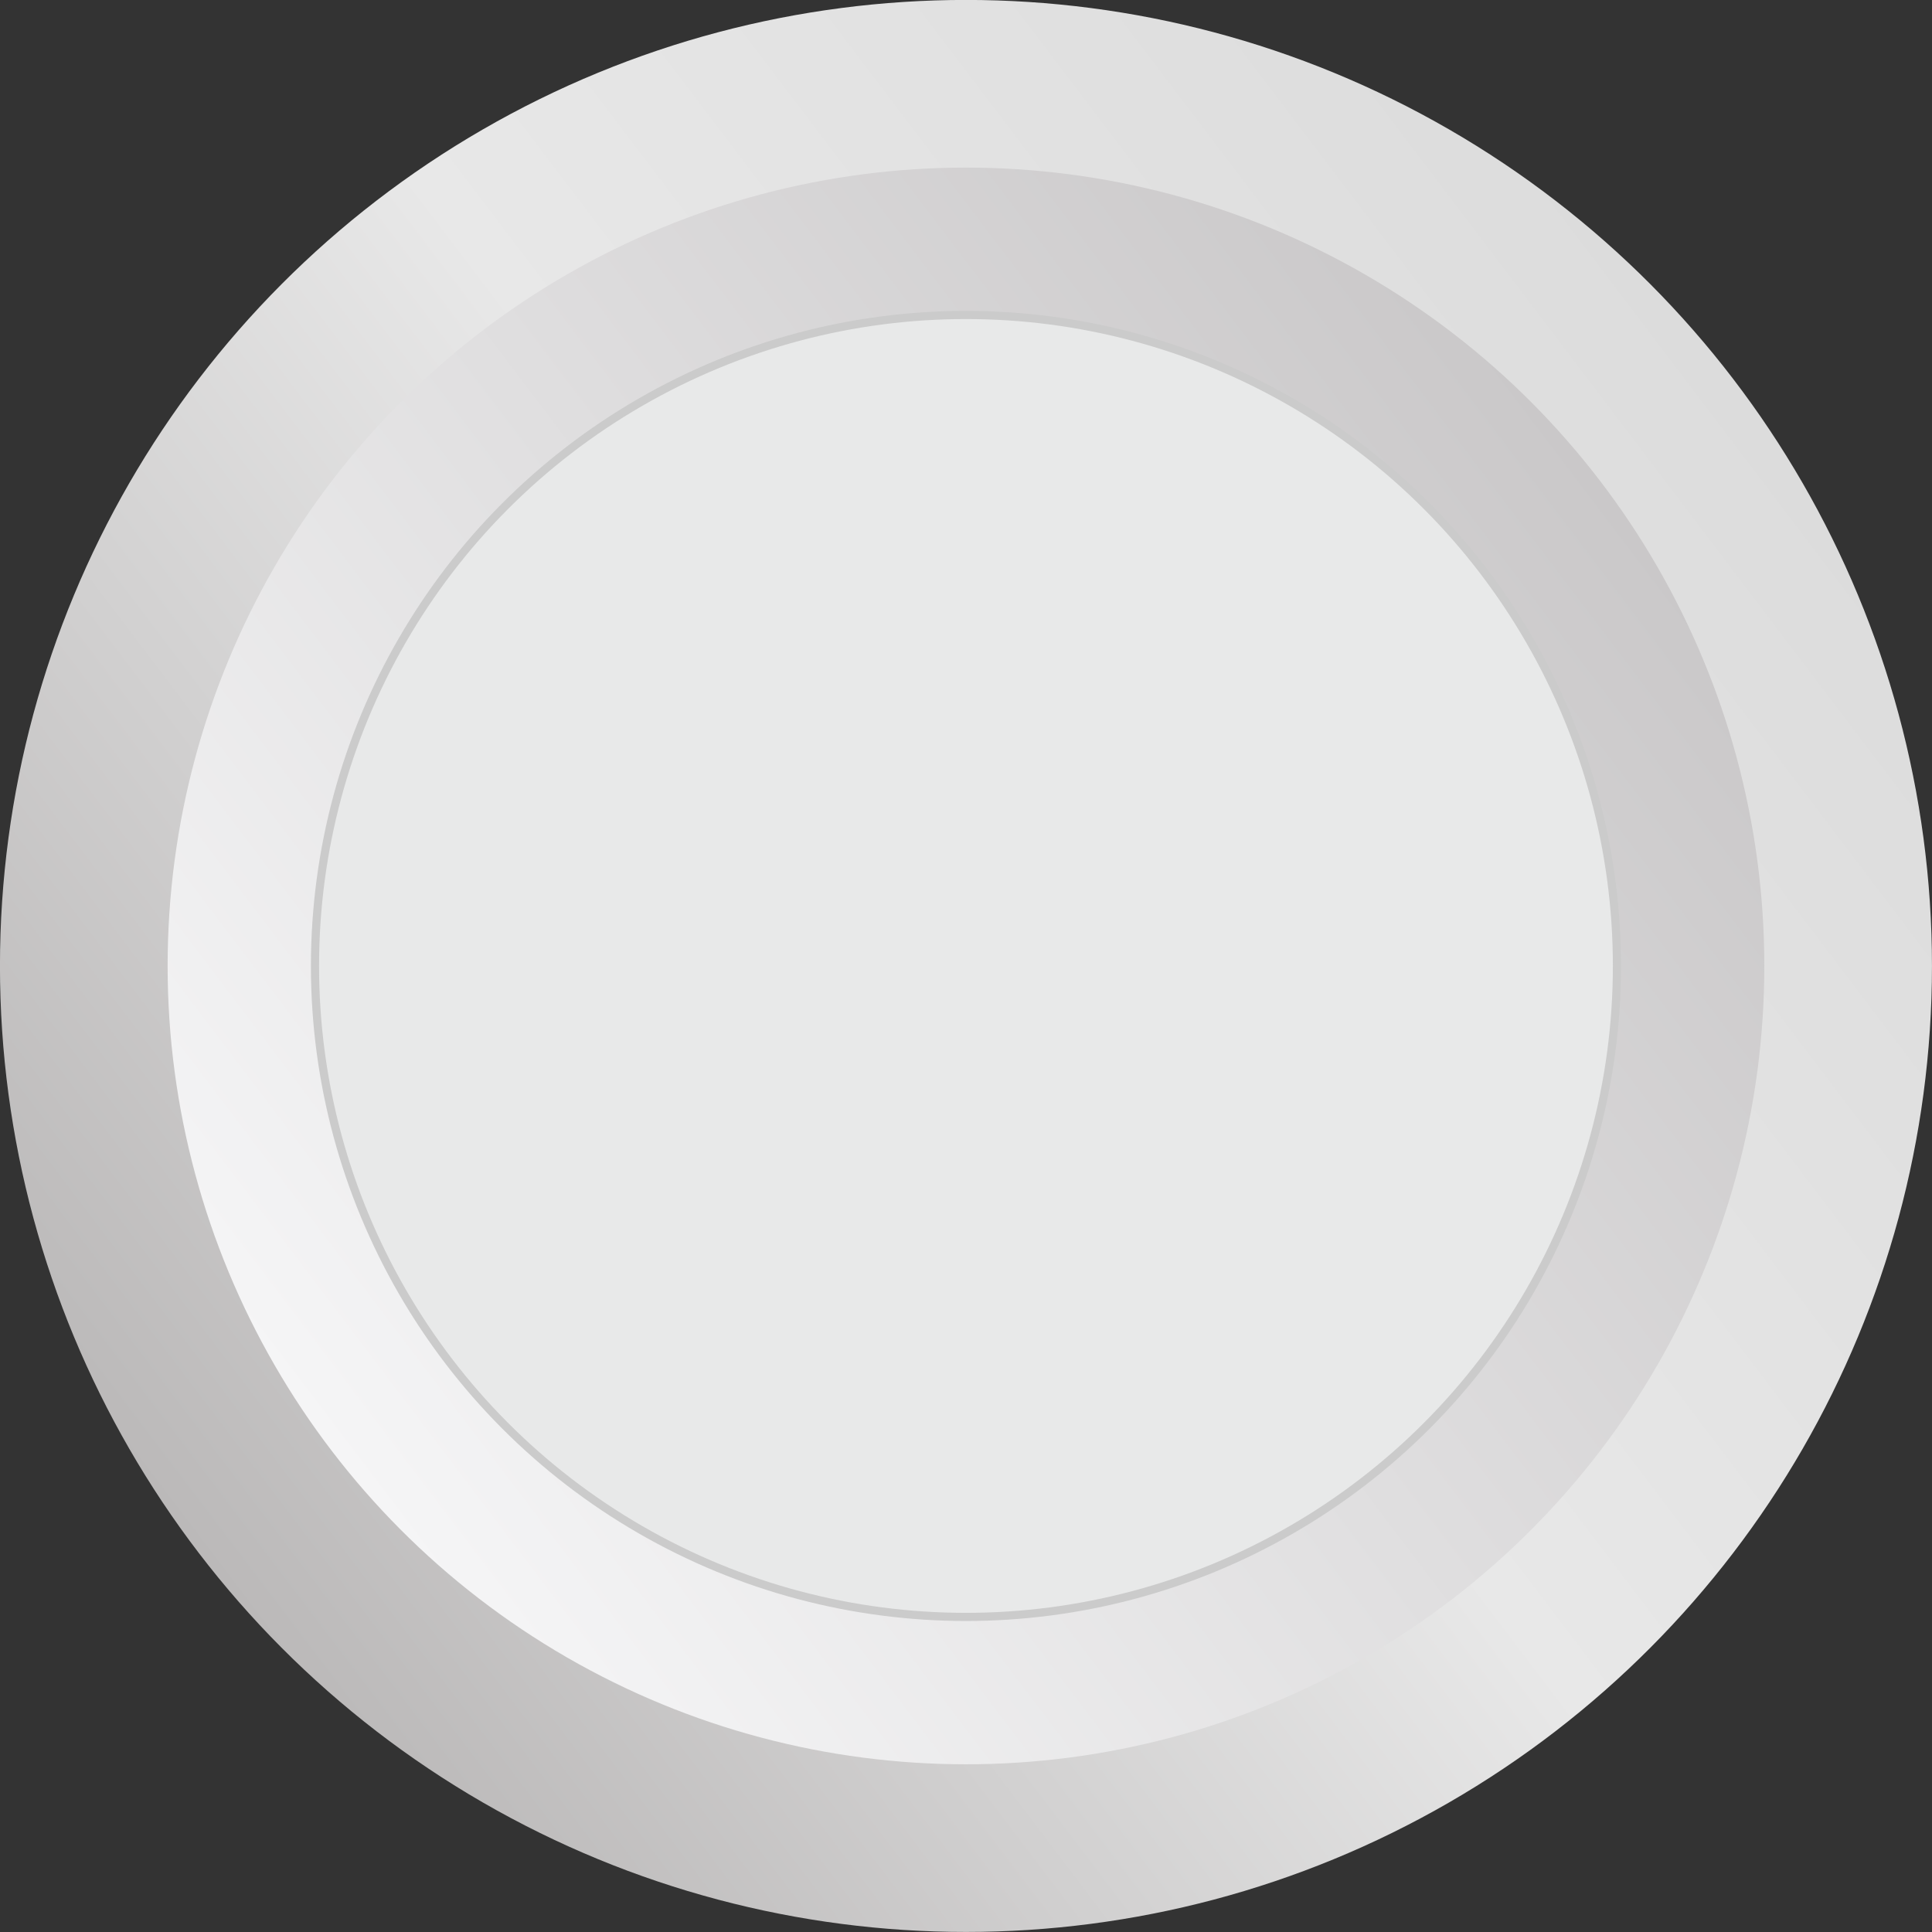 <svg xmlns="http://www.w3.org/2000/svg" xmlns:xlink="http://www.w3.org/1999/xlink" xml:space="preserve" width="59.27" height="59.27" version="1.1" viewBox="0 0 5926.66 5926.66" style="clip-rule:evenodd;fill-rule:evenodd;image-rendering:optimizeQuality;shape-rendering:geometricPrecision;text-rendering:geometricPrecision">
  <rect x="0" y="0" width="5926.66" height="5926.66" fill="#333333" stroke="none"/>
  <defs>
    <style type="text/css">
      
    .str0 {stroke:#CBCBCB;stroke-width:25;stroke-miterlimit:22.926}
    .fil3 {fill:none}
    .fil2 {fill:#E8E9E9}
    .fil0 {fill:url(#id1)}
    .fil1 {fill:url(#id2)}
   
    </style>
    <clipPath id="id0">
      <path d="M-0.11-0.18l5926.67 0 0 5926.67-5926.67 0 0-5926.67z"/>
    </clipPath>
    <linearGradient id="id1" gradientUnits="userSpaceOnUse" x1="602.37" y1="4754.16" x2="5324.09" y2="1172.16">
      <stop offset="0" style="stop-color:#BBB9B9;stop-opacity:1"/>
      <stop offset="0.52" style="stop-color:#E8E8E8;stop-opacity:1"/>
      <stop offset="1" style="stop-color:gainsboro;stop-opacity:1"/>
    </linearGradient>
    <linearGradient id="id2" gradientUnits="userSpaceOnUse" x1="1012.1" y1="4443.32" x2="4914.36" y2="1483">
      <stop offset="0" style="stop-color:#F5F5F6;stop-opacity:1"/>
      <stop offset="1" style="stop-color:#CAC8C9;stop-opacity:1"/>
    </linearGradient>
  </defs>
  <g id="Слой_x0020_1">
    <circle class="fil0" cx="2963.23" cy="2963.16" r="2963.34"/>
    <circle class="fil1" cx="2963.23" cy="2963.16" r="2449.03"/>
    <circle class="fil2 str0" cx="2963.23" cy="2963.16" r="1996.95"/>
    <polygon class="fil3" points="-0.11 -0.18 5926.56 -0.18 5926.56 5926.49 -0.11 5926.49 "/>
  </g>
</svg>